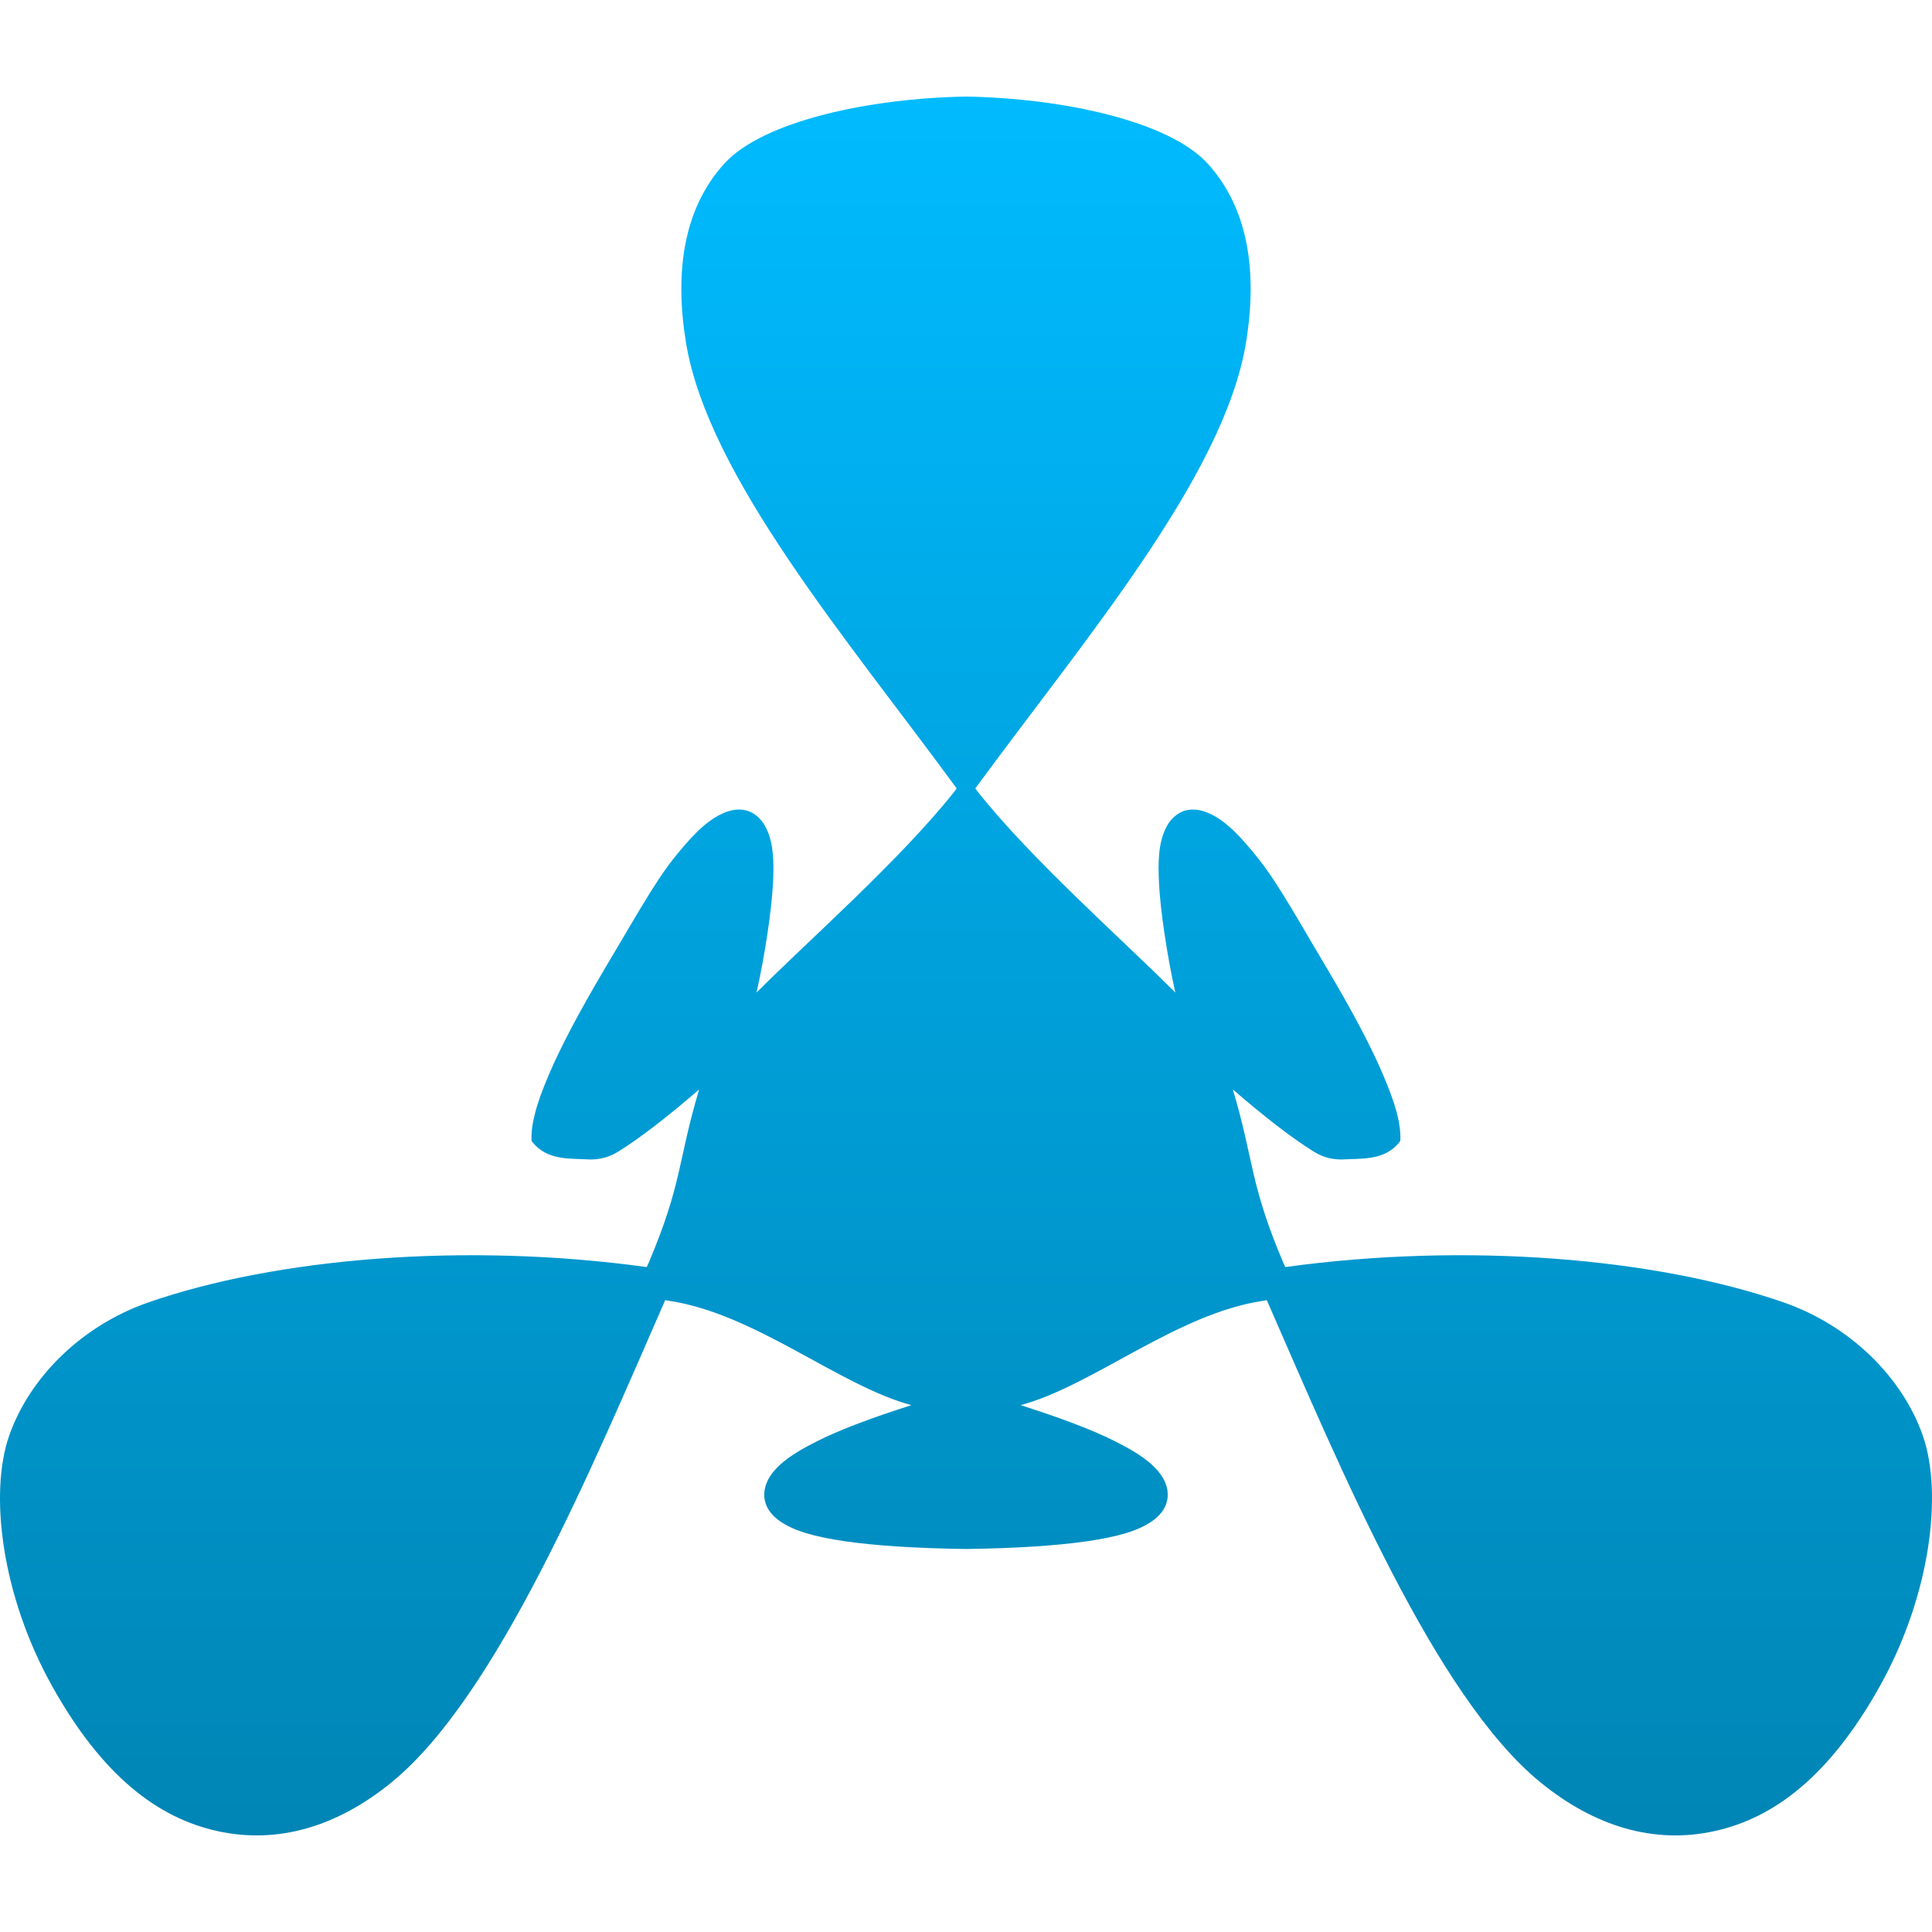 <svg xmlns="http://www.w3.org/2000/svg" xmlns:xlink="http://www.w3.org/1999/xlink" width="64" height="64" viewBox="0 0 64 64" version="1.1">
<defs>
<linearGradient id="linear0" gradientUnits="userSpaceOnUse" x1="0" y1="0" x2="0" y2="1" gradientTransform="matrix(64,0,0,57.602,0,3.199)">
<stop offset="0" style="stop-color:#00bbff;stop-opacity:1;"/>
<stop offset="1" style="stop-color:#0085b5;stop-opacity:1;"/>
</linearGradient>
</defs>
<g id="surface1">
<path style=" stroke:none;fill-rule:nonzero;fill:url(#linear0);" d="M 32 3.199 C 28.785 3.254 25.266 4.016 23.992 5.422 C 22.637 6.914 22.344 9.016 22.723 11.344 C 23.449 15.781 28.109 21.223 31.691 26.117 C 31.668 26.148 31.645 26.188 31.621 26.215 C 29.812 28.496 26.824 31.113 25.062 32.879 C 25.348 31.59 25.555 30.184 25.605 29.289 C 25.645 28.52 25.621 27.926 25.383 27.438 C 25.266 27.191 25.055 26.957 24.766 26.859 C 24.477 26.77 24.172 26.832 23.914 26.957 C 23.395 27.199 22.902 27.695 22.277 28.488 C 21.652 29.281 20.922 30.605 20.051 32.059 C 19.188 33.516 18.57 34.684 18.176 35.613 C 17.973 36.09 17.82 36.504 17.727 36.867 C 17.637 37.207 17.594 37.516 17.609 37.793 C 18.105 38.469 18.906 38.367 19.559 38.41 C 19.84 38.406 20.133 38.359 20.461 38.16 C 21.223 37.691 22.16 36.953 23.16 36.09 C 22.445 38.477 22.613 39.184 21.477 41.859 C 21.461 41.898 21.438 41.938 21.422 41.973 C 15.41 41.145 9.145 41.672 4.902 43.148 C 2.68 43.926 0.973 45.648 0.305 47.555 C -0.363 49.461 0.047 52.844 1.723 55.848 C 3.398 58.852 5.246 60.23 7.215 60.66 C 9.188 61.09 11.156 60.527 12.98 59.035 C 16.457 56.191 19.602 48.633 22.035 43.07 C 22.074 43.078 22.117 43.078 22.156 43.09 C 25.027 43.516 27.785 45.902 30.191 46.547 C 28.934 46.949 27.812 47.359 27.012 47.77 C 26.328 48.117 25.828 48.441 25.523 48.883 C 25.371 49.109 25.273 49.406 25.336 49.703 C 25.398 50.004 25.602 50.227 25.836 50.391 C 26.309 50.719 26.984 50.906 27.98 51.055 C 28.98 51.199 30.297 51.289 31.988 51.312 C 31.992 51.312 31.996 51.312 32 51.312 C 32.004 51.312 32.008 51.312 32.012 51.312 C 33.703 51.289 35.02 51.199 36.02 51.055 C 37.016 50.906 37.691 50.719 38.164 50.391 C 38.398 50.227 38.602 50.004 38.664 49.703 C 38.727 49.406 38.629 49.109 38.477 48.883 C 38.172 48.441 37.672 48.117 36.988 47.77 C 36.188 47.359 35.066 46.949 33.809 46.547 C 36.215 45.902 38.973 43.516 41.844 43.09 C 41.883 43.078 41.926 43.078 41.965 43.07 C 44.398 48.633 47.543 56.191 51.02 59.035 C 52.844 60.527 54.812 61.09 56.785 60.66 C 58.754 60.23 60.602 58.852 62.277 55.848 C 63.953 52.844 64.363 49.461 63.695 47.555 C 63.027 45.648 61.32 43.926 59.098 43.148 C 54.855 41.672 48.59 41.145 42.578 41.973 C 42.562 41.938 42.539 41.898 42.523 41.859 C 41.387 39.184 41.551 38.477 40.84 36.09 C 41.84 36.953 42.777 37.691 43.539 38.16 C 43.863 38.359 44.156 38.406 44.441 38.41 C 45.09 38.367 45.895 38.469 46.387 37.793 C 46.402 37.516 46.359 37.207 46.273 36.867 C 46.176 36.504 46.023 36.09 45.82 35.613 C 45.426 34.684 44.812 33.516 43.945 32.059 C 43.078 30.605 42.348 29.281 41.719 28.488 C 41.098 27.695 40.602 27.199 40.086 26.957 C 39.824 26.832 39.523 26.77 39.23 26.859 C 38.945 26.957 38.73 27.191 38.617 27.438 C 38.379 27.926 38.355 28.52 38.395 29.289 C 38.445 30.184 38.648 31.59 38.934 32.879 C 37.172 31.113 34.188 28.496 32.379 26.215 C 32.355 26.188 32.332 26.148 32.309 26.117 C 35.891 21.223 40.551 15.781 41.277 11.344 C 41.656 9.016 41.363 6.914 40.008 5.422 C 38.734 4.016 35.215 3.254 32 3.199 Z M 32 3.199 "/>
</g>
</svg>
